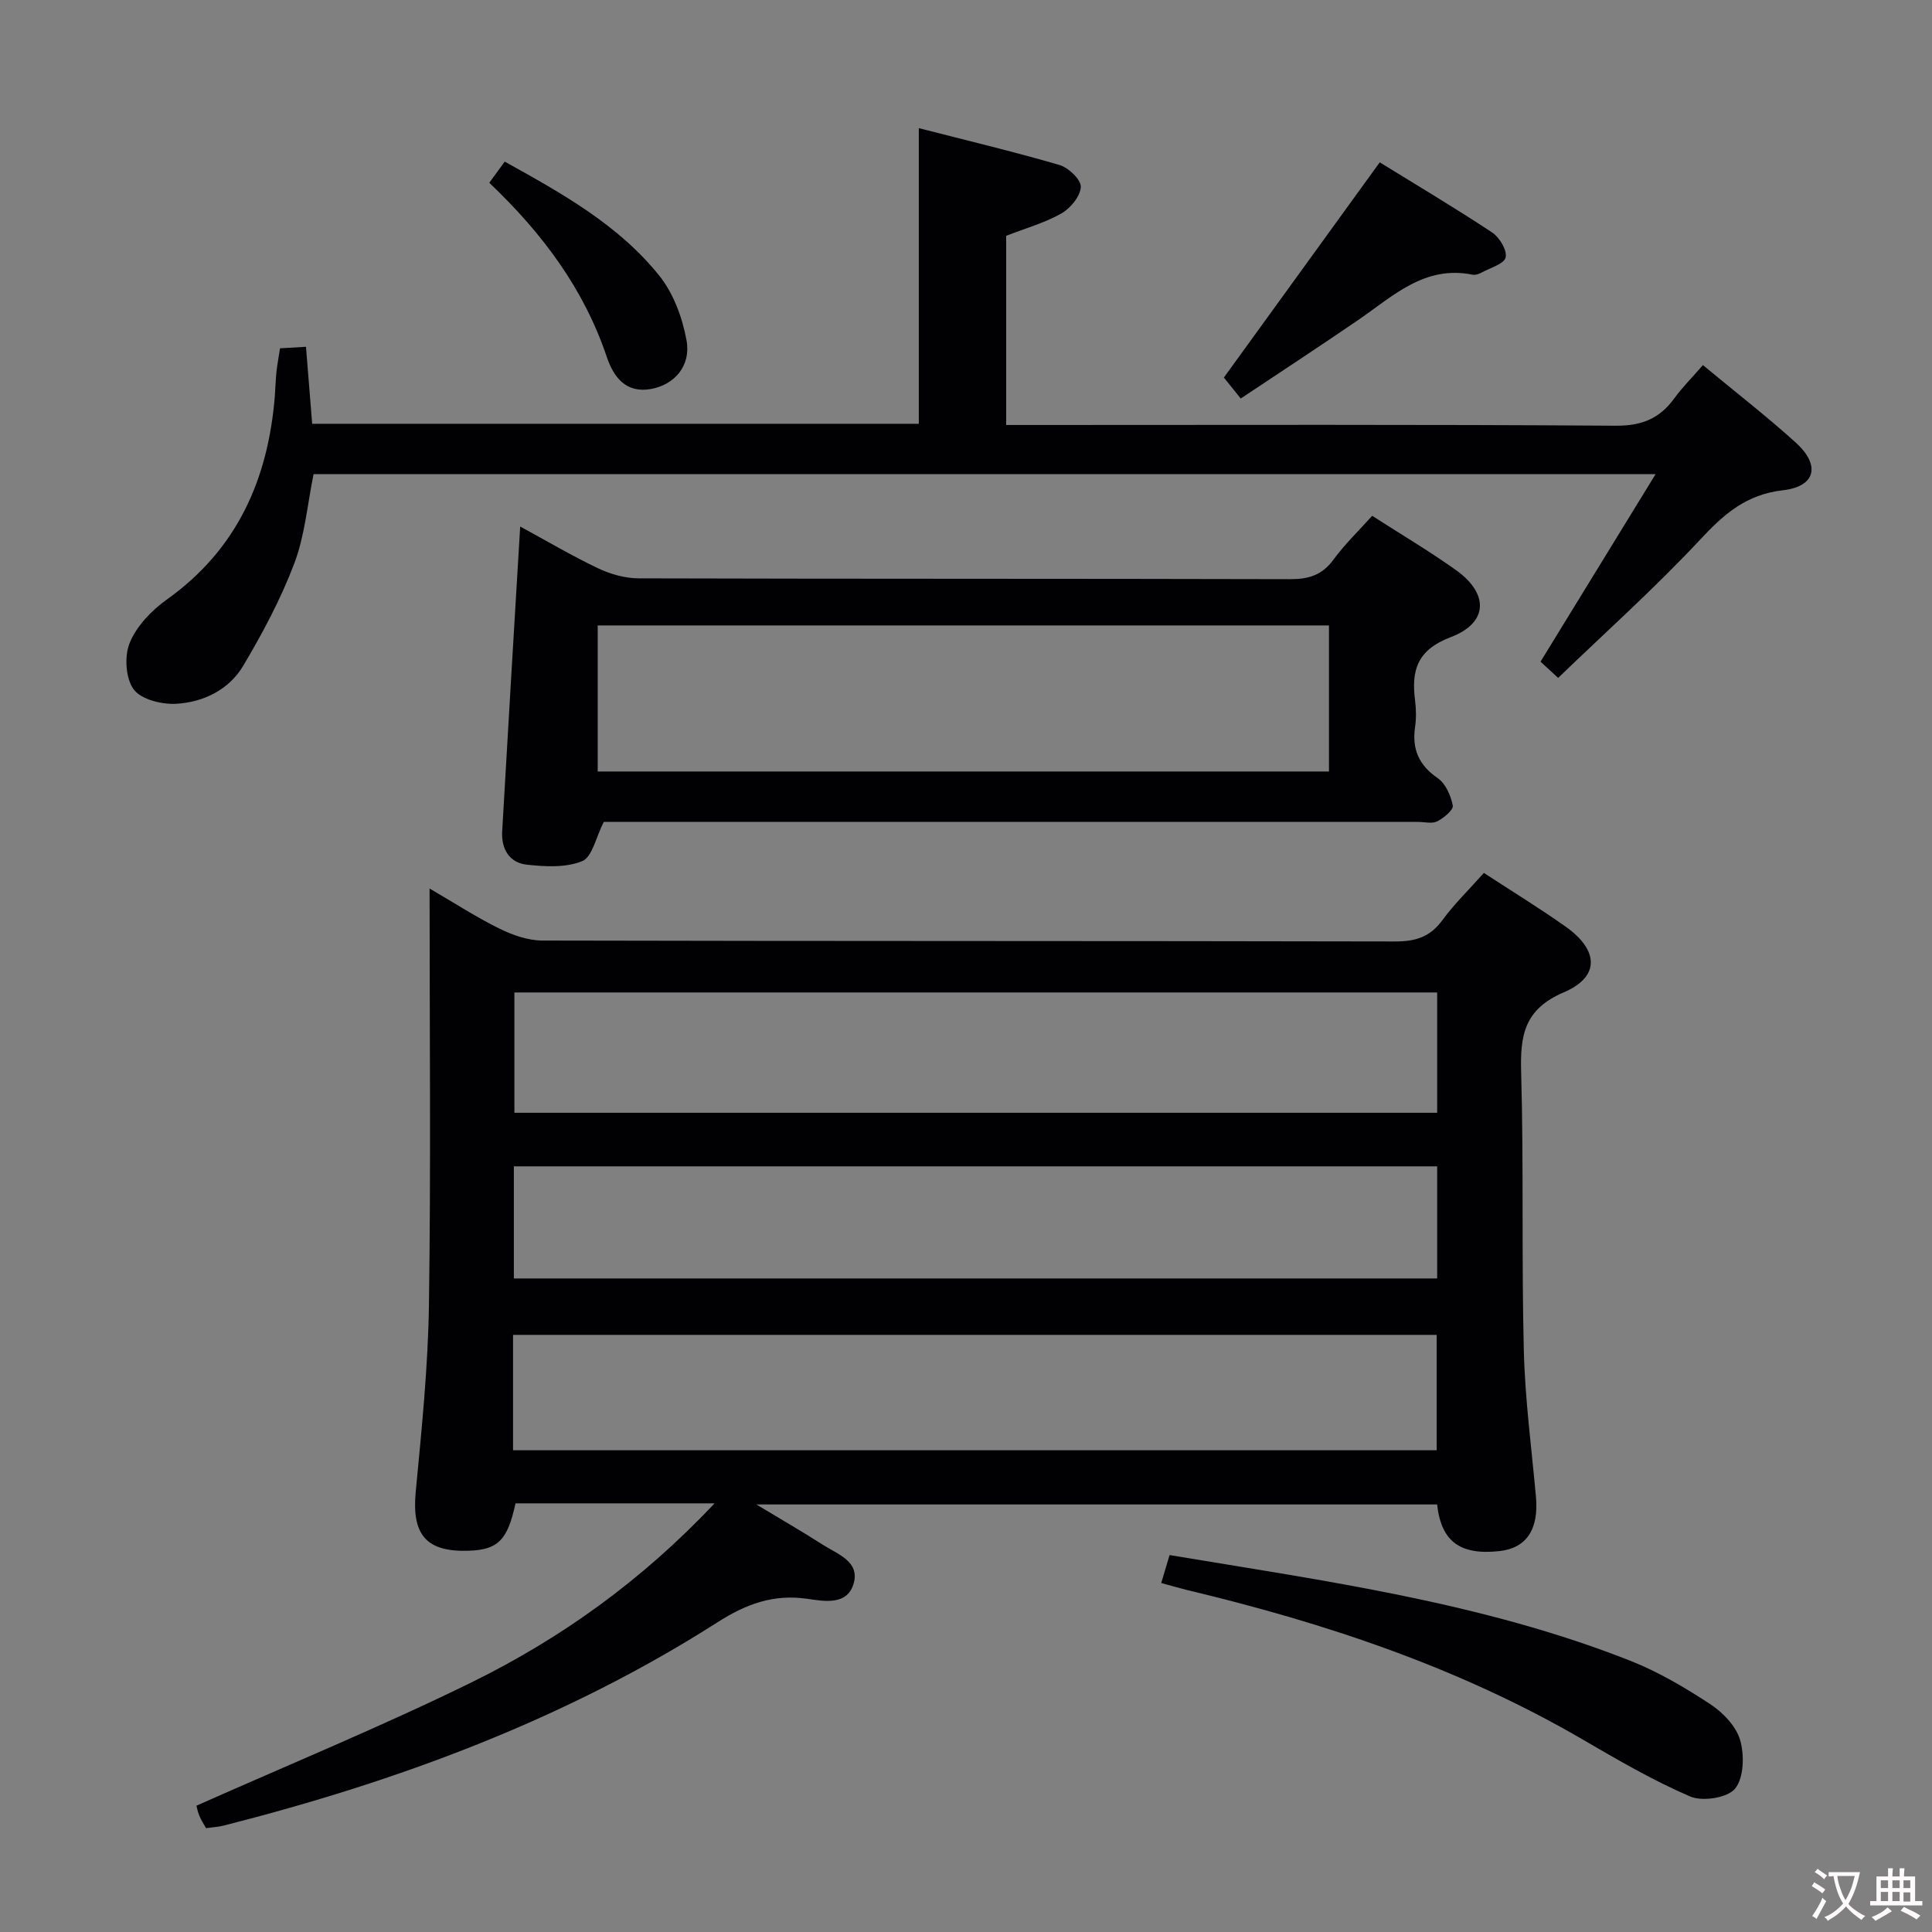 <svg enable-background="new 0 0 400 400" viewBox="0 0 400 400" xmlns="http://www.w3.org/2000/svg"><rect x="0" y="0" width="400" height="400" fill="#808080" stroke="none"/><g fill="#010103"><path d="m147.95 311.25c-14.71 0-27.99 0-41.22 0-1.64 7.61-3.61 9.59-9.62 9.81-8.89.33-11.88-3.33-11.04-12.19 1.23-12.9 2.55-25.84 2.74-38.77.41-28.31.13-56.64.13-86.14 5.27 3.07 9.76 5.99 14.54 8.34 2.71 1.33 5.87 2.42 8.84 2.43 58.83.14 117.65.06 176.48.19 4.19.01 7.24-.88 9.79-4.36 2.54-3.45 5.65-6.48 8.63-9.83 5.85 3.82 11.52 7.29 16.93 11.12 6.86 4.85 7.15 10.39-.36 13.59-8.3 3.54-9.07 9-8.85 16.66.54 19.15.07 38.33.55 57.48.25 10.12 1.6 20.21 2.51 30.3.61 6.78-1.96 10.65-7.58 11.26-8.09.88-12.04-1.97-12.88-9.66-46.49 0-93.03 0-140.94 0 5.21 3.15 9.53 5.63 13.72 8.32 3.09 1.99 7.87 3.5 6.36 8.24-1.41 4.43-6.2 3.45-9.59 2.97-7.01-1-12.65 1.1-18.53 4.86-31.55 20.14-66.2 32.94-102.3 42.11-1.12.28-2.29.33-3.6.52-.48-.87-1.03-1.68-1.39-2.57-.37-.91-.54-1.89-.6-2.08 19.18-8.53 38.31-16.4 56.85-25.48 18.54-9.11 35.29-21.05 50.43-37.12zm149.6-105.77c-63.93 0-127.58 0-191.05 0v24.91h191.05c0-8.55 0-16.65 0-24.91zm-191.33 94.78h191.23c0-8.22 0-16.1 0-23.89-63.94 0-127.51 0-191.23 0zm191.33-58.78c-63.93 0-127.59 0-191.16 0v23.21h191.16c0-7.89 0-15.46 0-23.21z"/><path d="m352.57 75.59c6.69 5.55 13.15 10.55 19.19 16.01 5.19 4.68 4.21 9.12-2.61 9.9-7.62.87-12.21 4.92-17.13 10.2-9.27 9.94-19.44 19.03-29.42 28.65-1.78-1.64-2.96-2.72-3.65-3.36 7.9-12.88 15.59-25.4 23.82-38.82-93.79 0-185.76 0-277.85 0-1.28 6.25-1.79 12.67-3.98 18.45-2.78 7.37-6.56 14.44-10.59 21.23-2.94 4.95-8.22 7.53-13.84 7.86-2.99.18-7.31-.89-8.84-2.99-1.68-2.31-1.95-6.92-.8-9.67 1.44-3.46 4.51-6.67 7.65-8.91 14.56-10.37 20.98-24.86 22.38-42.12.13-1.66.16-3.32.33-4.98.16-1.48.44-2.95.75-4.93 1.49-.09 3.06-.18 5.37-.31.44 5.48.86 10.67 1.28 15.94h125.6c0-20.32 0-40.37 0-61.21 9.69 2.49 19.48 4.82 29.13 7.63 1.86.54 4.48 3.05 4.41 4.54-.09 1.93-2.14 4.42-4.02 5.49-3.42 1.95-7.33 3.03-11.43 4.63v39.17h5.68c40.16 0 80.33-.13 120.49.15 5.43.04 9.12-1.48 12.17-5.69 1.65-2.26 3.66-4.27 5.91-6.86z"/><path d="m107.7 109.01c5.3 2.88 10.57 6 16.08 8.63 2.58 1.23 5.62 2.09 8.45 2.1 44.97.13 89.94.05 134.9.17 3.82.01 6.6-.84 8.93-4.02 2.34-3.19 5.23-5.97 8.03-9.1 5.97 3.84 11.82 7.3 17.34 11.23 6.86 4.89 6.73 10.93-1.06 13.89-7.01 2.67-8.19 6.9-7.39 13.16.23 1.8.25 3.69-.01 5.49-.65 4.57.8 7.87 4.71 10.56 1.62 1.12 2.71 3.61 3.1 5.66.17.9-1.86 2.58-3.22 3.27-1.06.54-2.61.12-3.94.12-54.46 0-108.92 0-163.38 0-1.98 0-3.97 0-5.24 0-1.62 3.17-2.37 7.25-4.45 8.11-3.38 1.4-7.68 1.16-11.5.74-3.58-.39-5.29-3.26-5.08-6.89 1.19-20.87 2.45-41.75 3.73-63.12zm16.05 50.72h151.4c0-10.22 0-20.24 0-30.24-50.68 0-100.93 0-151.4 0z"/><path d="m240.42 327.74c.6-2.02 1.11-3.72 1.73-5.78 32.31 5.39 64.7 9.79 95.33 21.86 5.81 2.29 11.33 5.54 16.57 8.98 2.64 1.73 5.39 4.57 6.22 7.45.91 3.12.79 7.79-1.03 10.06-1.54 1.91-6.74 2.73-9.29 1.64-7.72-3.31-15.06-7.61-22.35-11.85-25.66-14.93-53.45-24.15-82.16-30.98-1.58-.39-3.15-.86-5.02-1.38z"/><path d="m256.88 82.51c-1.57-1.95-2.71-3.37-3.49-4.34 10.72-14.8 21.29-29.4 32.27-44.56 7.29 4.5 15.4 9.32 23.27 14.52 1.52 1 3.13 3.68 2.8 5.16-.3 1.34-3.16 2.15-4.94 3.12-.57.31-1.33.58-1.92.46-9.9-2-16.42 4.4-23.59 9.33-8.05 5.51-16.21 10.85-24.4 16.31z"/><path d="m101.3 37.84c1.14-1.57 2.08-2.85 3.2-4.38 11.9 6.61 23.57 13.1 32.01 23.63 2.93 3.66 4.78 8.7 5.63 13.38.95 5.28-2.5 9.22-7.44 10.08-5.15.89-7.67-2.51-9.07-6.65-4.73-14.04-13.24-25.51-24.33-36.06z"/></g><path d="m377.9 391.2c-.2.3-.4.5-.6.8-.7-.6-1.4-1-2.2-1.5.2-.3.4-.5.5-.8.6.4 1.4.8 2.3 1.5zm-1.8 6.1c-.2-.2-.5-.4-.9-.6.4-.6.8-1.2 1.2-1.9s.7-1.3.9-1.9c.3.3.5.5.8.7-.7 1.3-1.4 2.6-2 3.7zm2.2-9c-.3.3-.5.5-.6.8-.6-.6-1.3-1.1-2-1.5.3-.3.5-.5.6-.7.6.5 1.3.9 2 1.4zm.3.2v-.9h2 4.5c-.3 1.3-.6 2.5-1 3.6s-.9 2.1-1.4 3c.4.5 1 1 1.6 1.4s1.2.8 1.9 1.1c-.3.2-.5.4-.8.8-.4-.3-1-.7-1.6-1.2s-1.2-1.1-1.6-1.6c-.5.6-1.1 1.1-1.7 1.6s-1.4.9-2.1 1.4c-.1-.3-.3-.5-.7-.8.6-.2 1.2-.5 1.9-1s1.4-1.1 2-1.8c-.5-.8-.9-1.6-1.2-2.5s-.6-2-.8-3.2c-.4.1-.7.1-1 .1zm2.5 2.7c.3 1 .7 1.7 1 2.2.3-.5.6-1.1 1-2s.6-1.9.9-3h-3.2-.4c.1.9.3 1.8.7 2.8z" fill="#fcfafa"/><path d="m396.5 388.5v1.5 3.6h1.5v.9c-.4 0-1 0-1.7 0h-7.9c-.5 0-.9 0-1.2 0v-.9h1.3v-3.5c0-.7 0-1.2 0-1.6h2.4c0-.8 0-1.4 0-1.7h1c0 .3-.1.8-.1 1.7h1.5c0-.8 0-1.4 0-1.7h1c0 .3-.1.9-.1 1.7zm-8.2 9.2c-.2-.3-.5-.5-.8-.8.8-.3 1.4-.6 1.9-.9s1-.7 1.4-1.1c.3.3.6.5.9.8-1.6 1-2.8 1.6-3.4 2zm2.6-6.8v-1.6h-1.5v1.6zm0 2.7v-1.9h-1.5v1.9zm2.4-2.7v-1.6h-1.5v1.6zm0 2.7v-1.9h-1.5v1.9zm.2 2 .7-.8c.4.2.9.5 1.6.8s1.3.7 1.8 1c-.3.3-.5.5-.8.8-.4-.3-1.5-1-3.3-1.8zm2-4.7v-1.6h-1.4v1.6zm0 2.8v-1.9h-1.4v1.9z" fill="#fcfafa"/></svg>